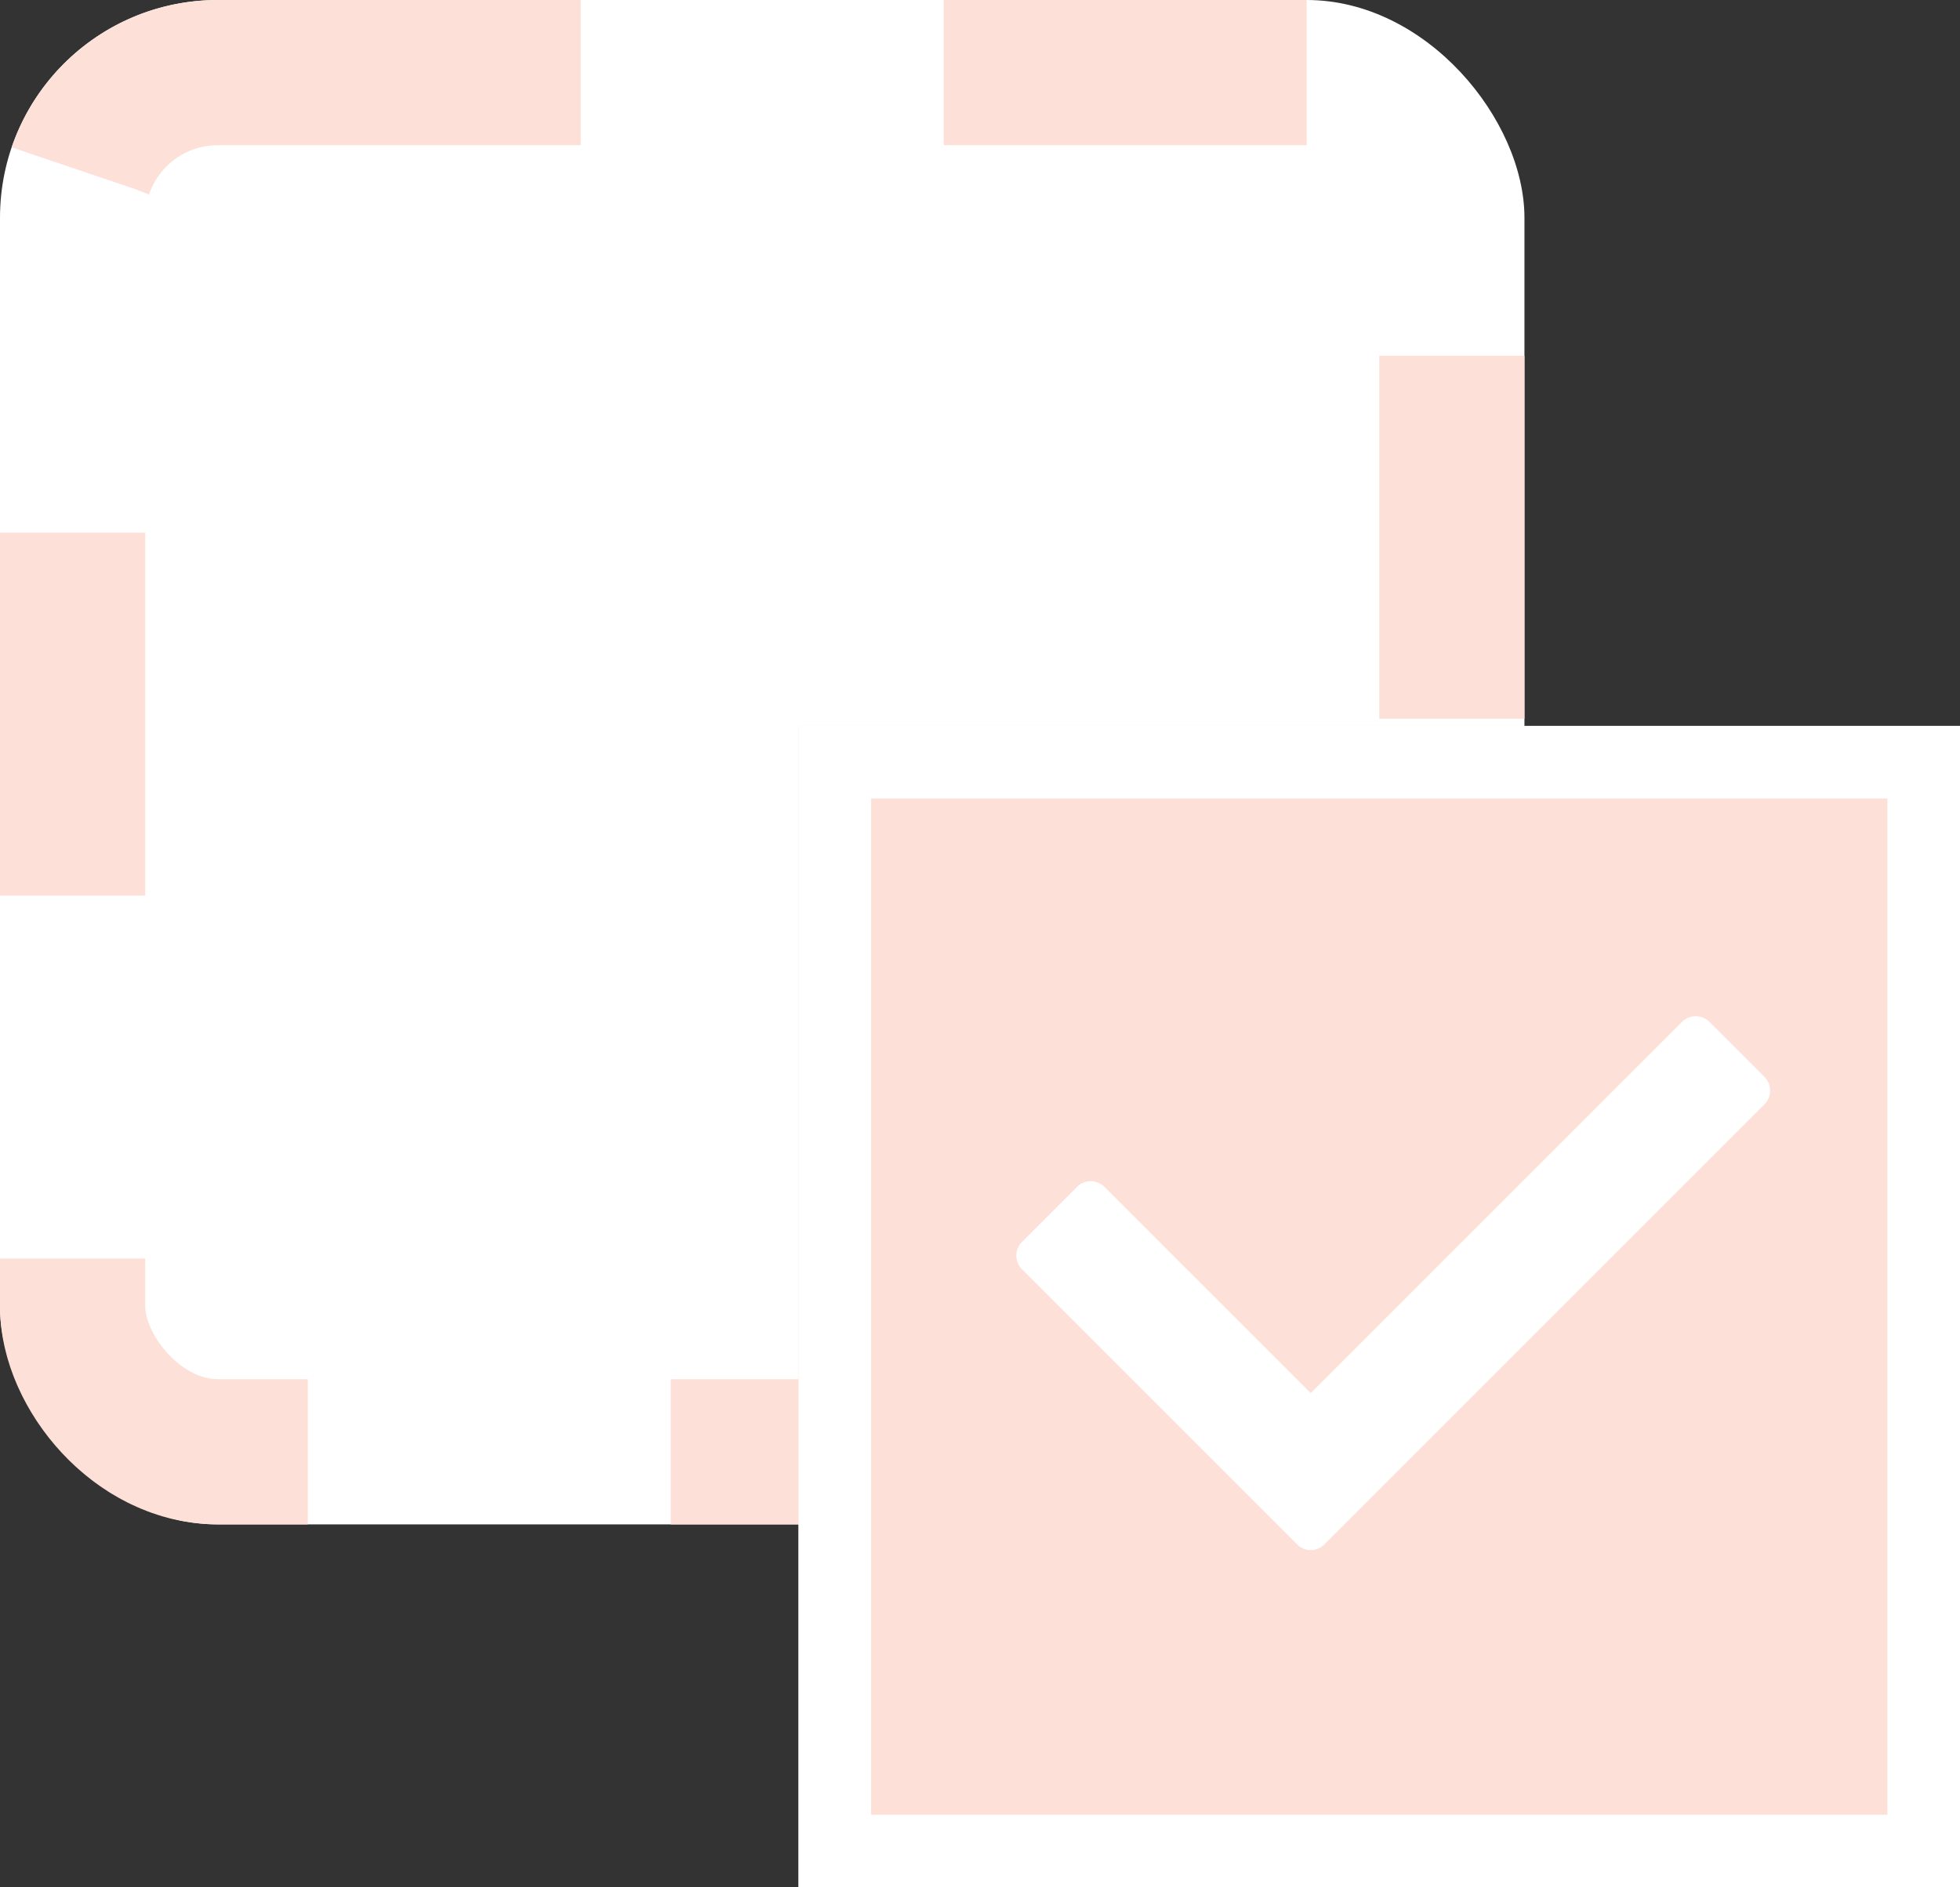 <svg xmlns="http://www.w3.org/2000/svg" width="27" height="26" viewBox="0 0 27 26">
    <rect x="0" y="0" width="27" height="26" fill="#333333" stroke="none"/>
    <defs>
        <clipPath id="ztyn5xrhda">
            <path data-name="사각형 10052" style="fill:#fff" d="M0 0h10.385v7.355H0z"/>
        </clipPath>
    </defs>
    <g data-name="사각형 10050" style="stroke:#fde0d7;stroke-width:2px;stroke-dasharray:5;fill:#fff">
        <rect width="21" height="21" rx="3" style="stroke:none"/>
        <rect x="1" y="1" width="19" height="19" rx="2" style="fill:none"/>
    </g>
    <g data-name="그룹 28164">
        <g data-name="사각형 10051" style="fill:#fde0d7;stroke:#fff">
            <path style="stroke:none" d="M0 0h16v16H0z" transform="translate(11 10)"/>
            <path style="fill:none" d="M.5.5h15v15H.5z" transform="translate(11 10)"/>
        </g>
        <g data-name="그룹 28160">
            <g data-name="그룹 28159" transform="translate(14 14)" style="clip-path:url(#ztyn5xrhda)">
                <path data-name="패스 93" d="M3.867 7.275.079 3.487a.268.268 0 0 1 0-.379l.757-.757a.267.267 0 0 1 .379 0l2.841 2.841L9.17.078a.269.269 0 0 1 .379 0l.757.757a.268.268 0 0 1 0 .379L4.245 7.275a.265.265 0 0 1-.378 0" style="fill-rule:evenodd;fill:#fff"/>
            </g>
        </g>
    </g>
</svg>
